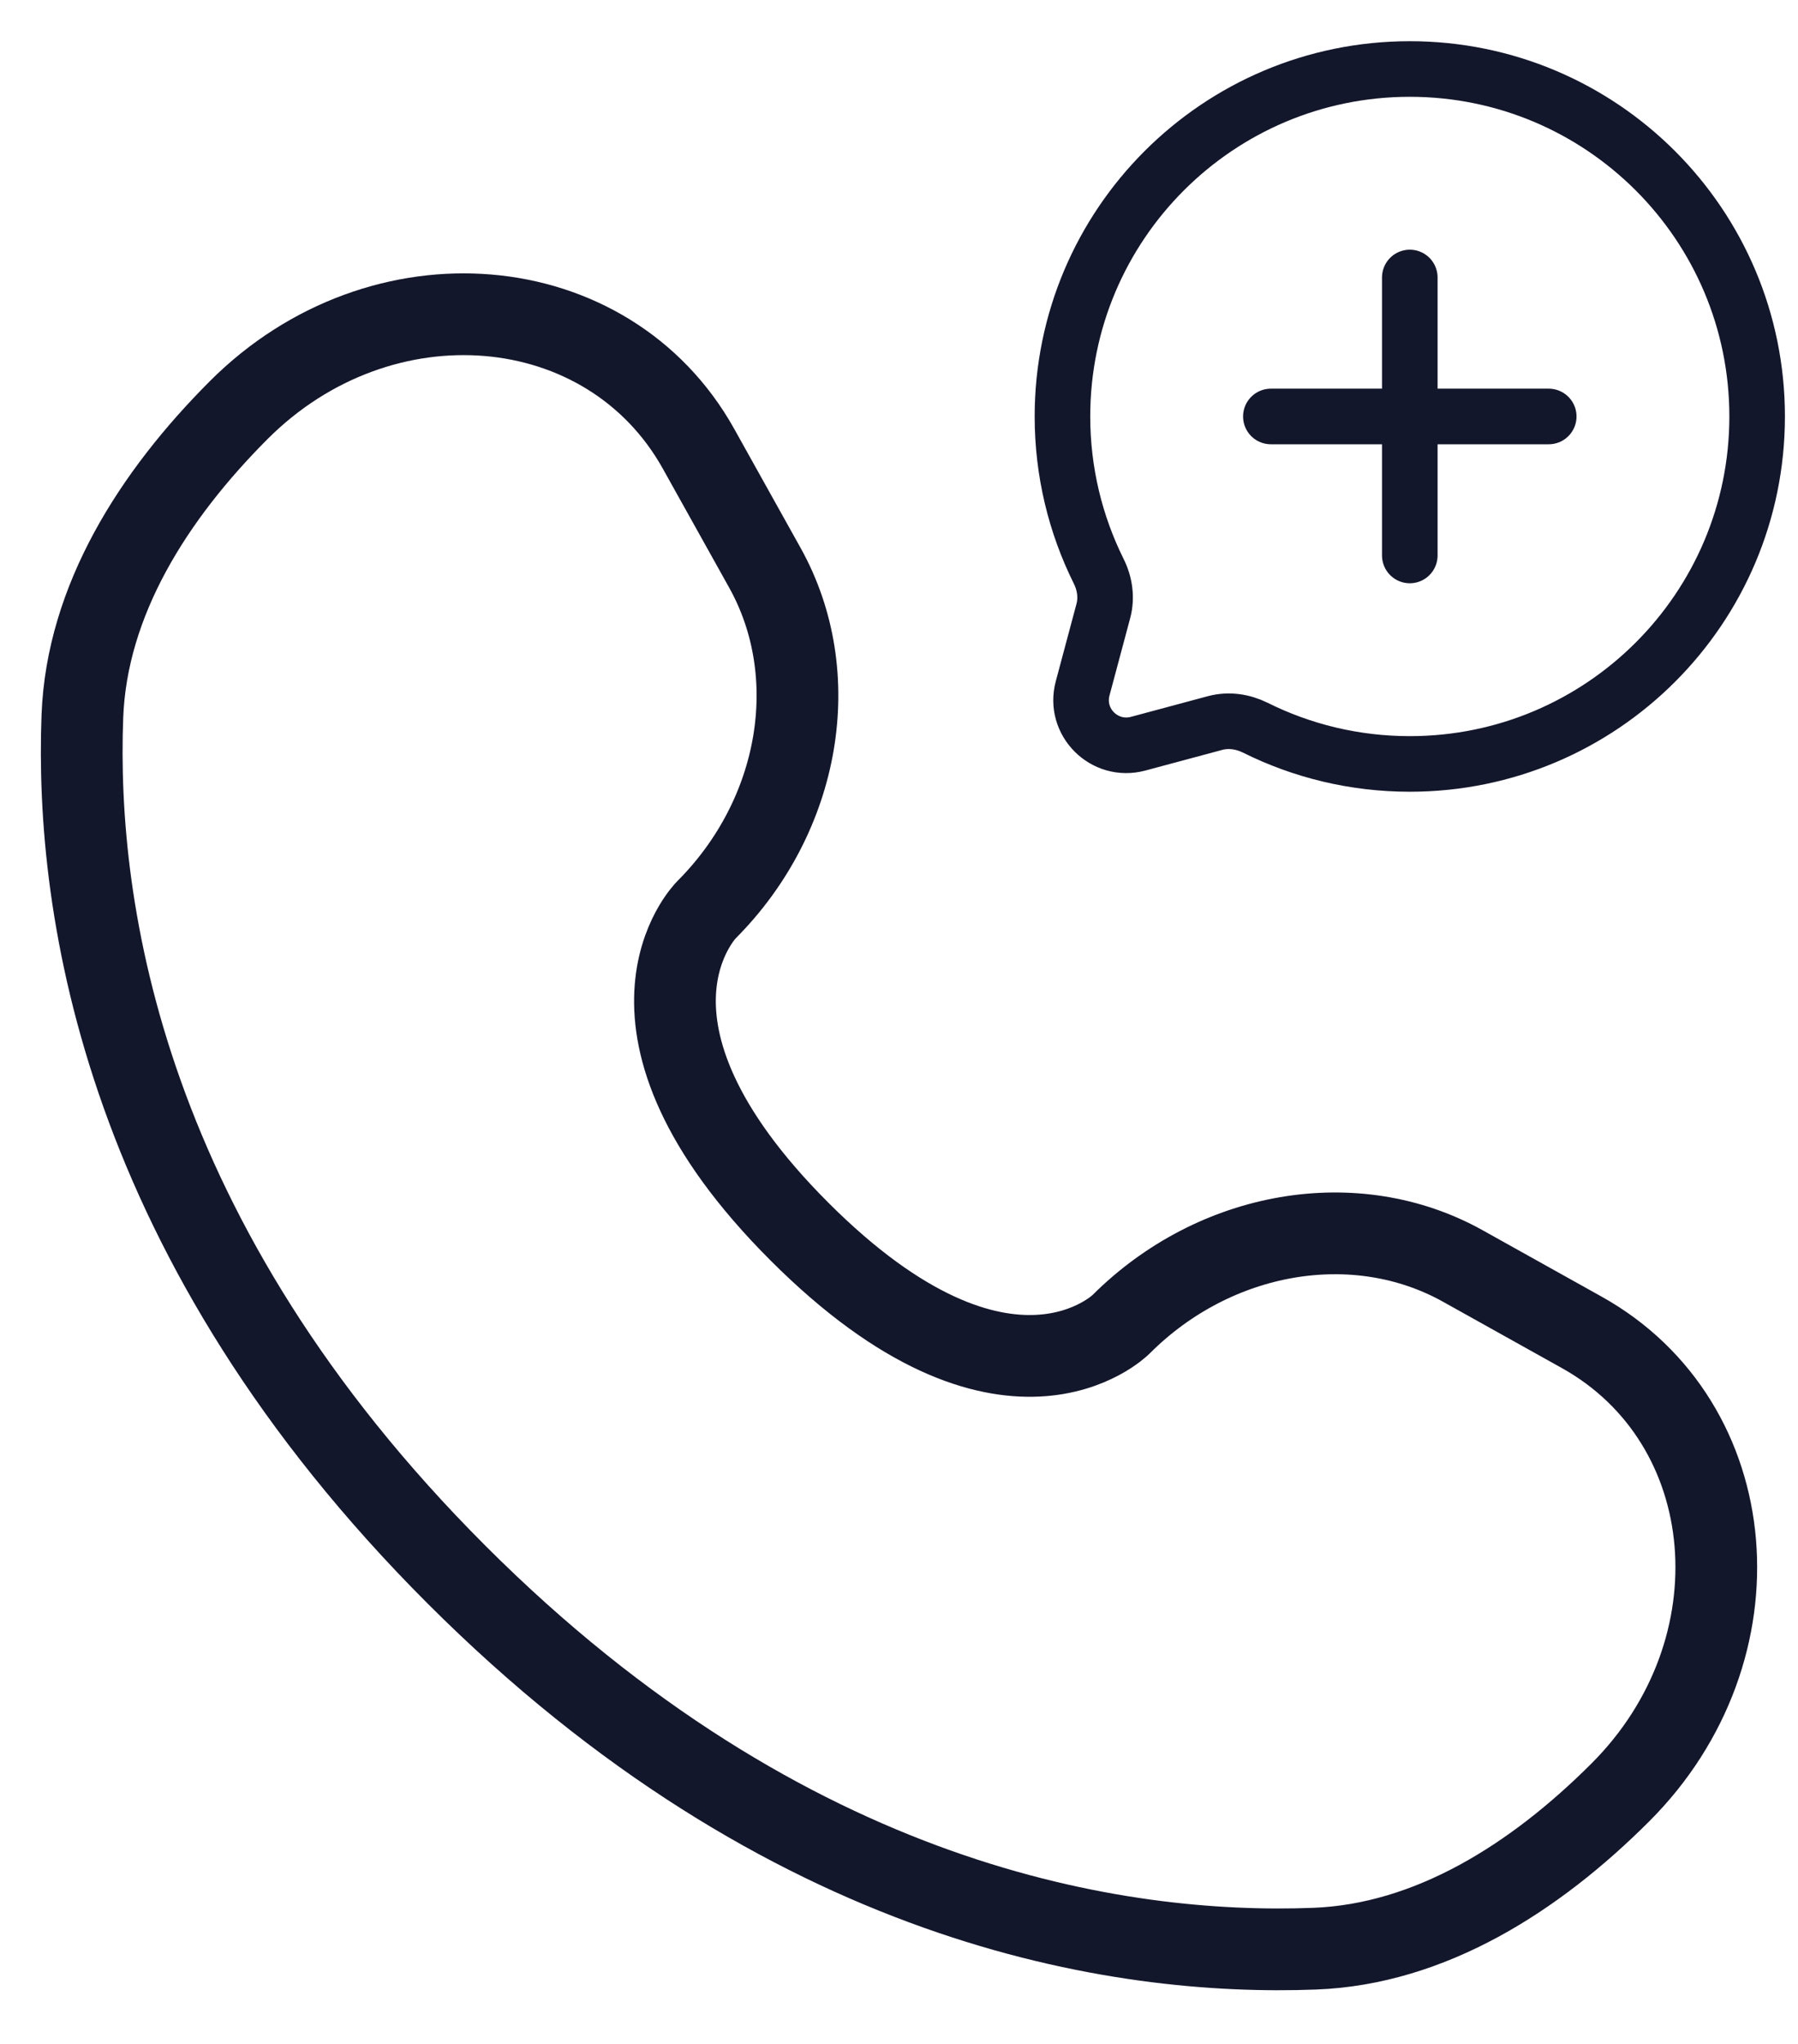 <svg width="22" height="25" viewBox="0 0 22 25" fill="none" xmlns="http://www.w3.org/2000/svg">
<path d="M17.25 9.344C19.597 9.344 21.5 7.441 21.5 5.094C21.5 2.747 19.597 0.844 17.25 0.844C14.903 0.844 13 2.747 13 5.094C13 5.774 13.16 6.416 13.443 6.986C13.519 7.137 13.544 7.311 13.5 7.474L13.247 8.42C13.137 8.831 13.513 9.206 13.924 9.097L14.87 8.843C15.033 8.8 15.206 8.825 15.358 8.9C15.928 9.184 16.57 9.344 17.25 9.344Z" stroke="#13172C" stroke-width="0.68"/>
<path d="M15.55 5.094H18.95M17.25 6.794V3.394" stroke="#13172C" stroke-width="0.68" stroke-linecap="round"/>
<path d="M8.547 5.489L9.358 6.943C10.09 8.254 9.796 9.975 8.643 11.129C8.643 11.129 7.245 12.527 9.781 15.063C12.316 17.598 13.715 16.2 13.715 16.2C14.868 15.047 16.589 14.753 17.901 15.486L19.355 16.297C21.336 17.402 21.57 20.18 19.828 21.922C18.782 22.968 17.5 23.782 16.084 23.835C13.698 23.926 9.648 23.322 5.585 19.259C1.521 15.196 0.918 11.145 1.008 8.76C1.062 7.343 1.876 6.062 2.922 5.015C4.663 3.274 7.441 3.508 8.547 5.489Z" stroke="#13172C" stroke-linecap="round"/>
</svg>
